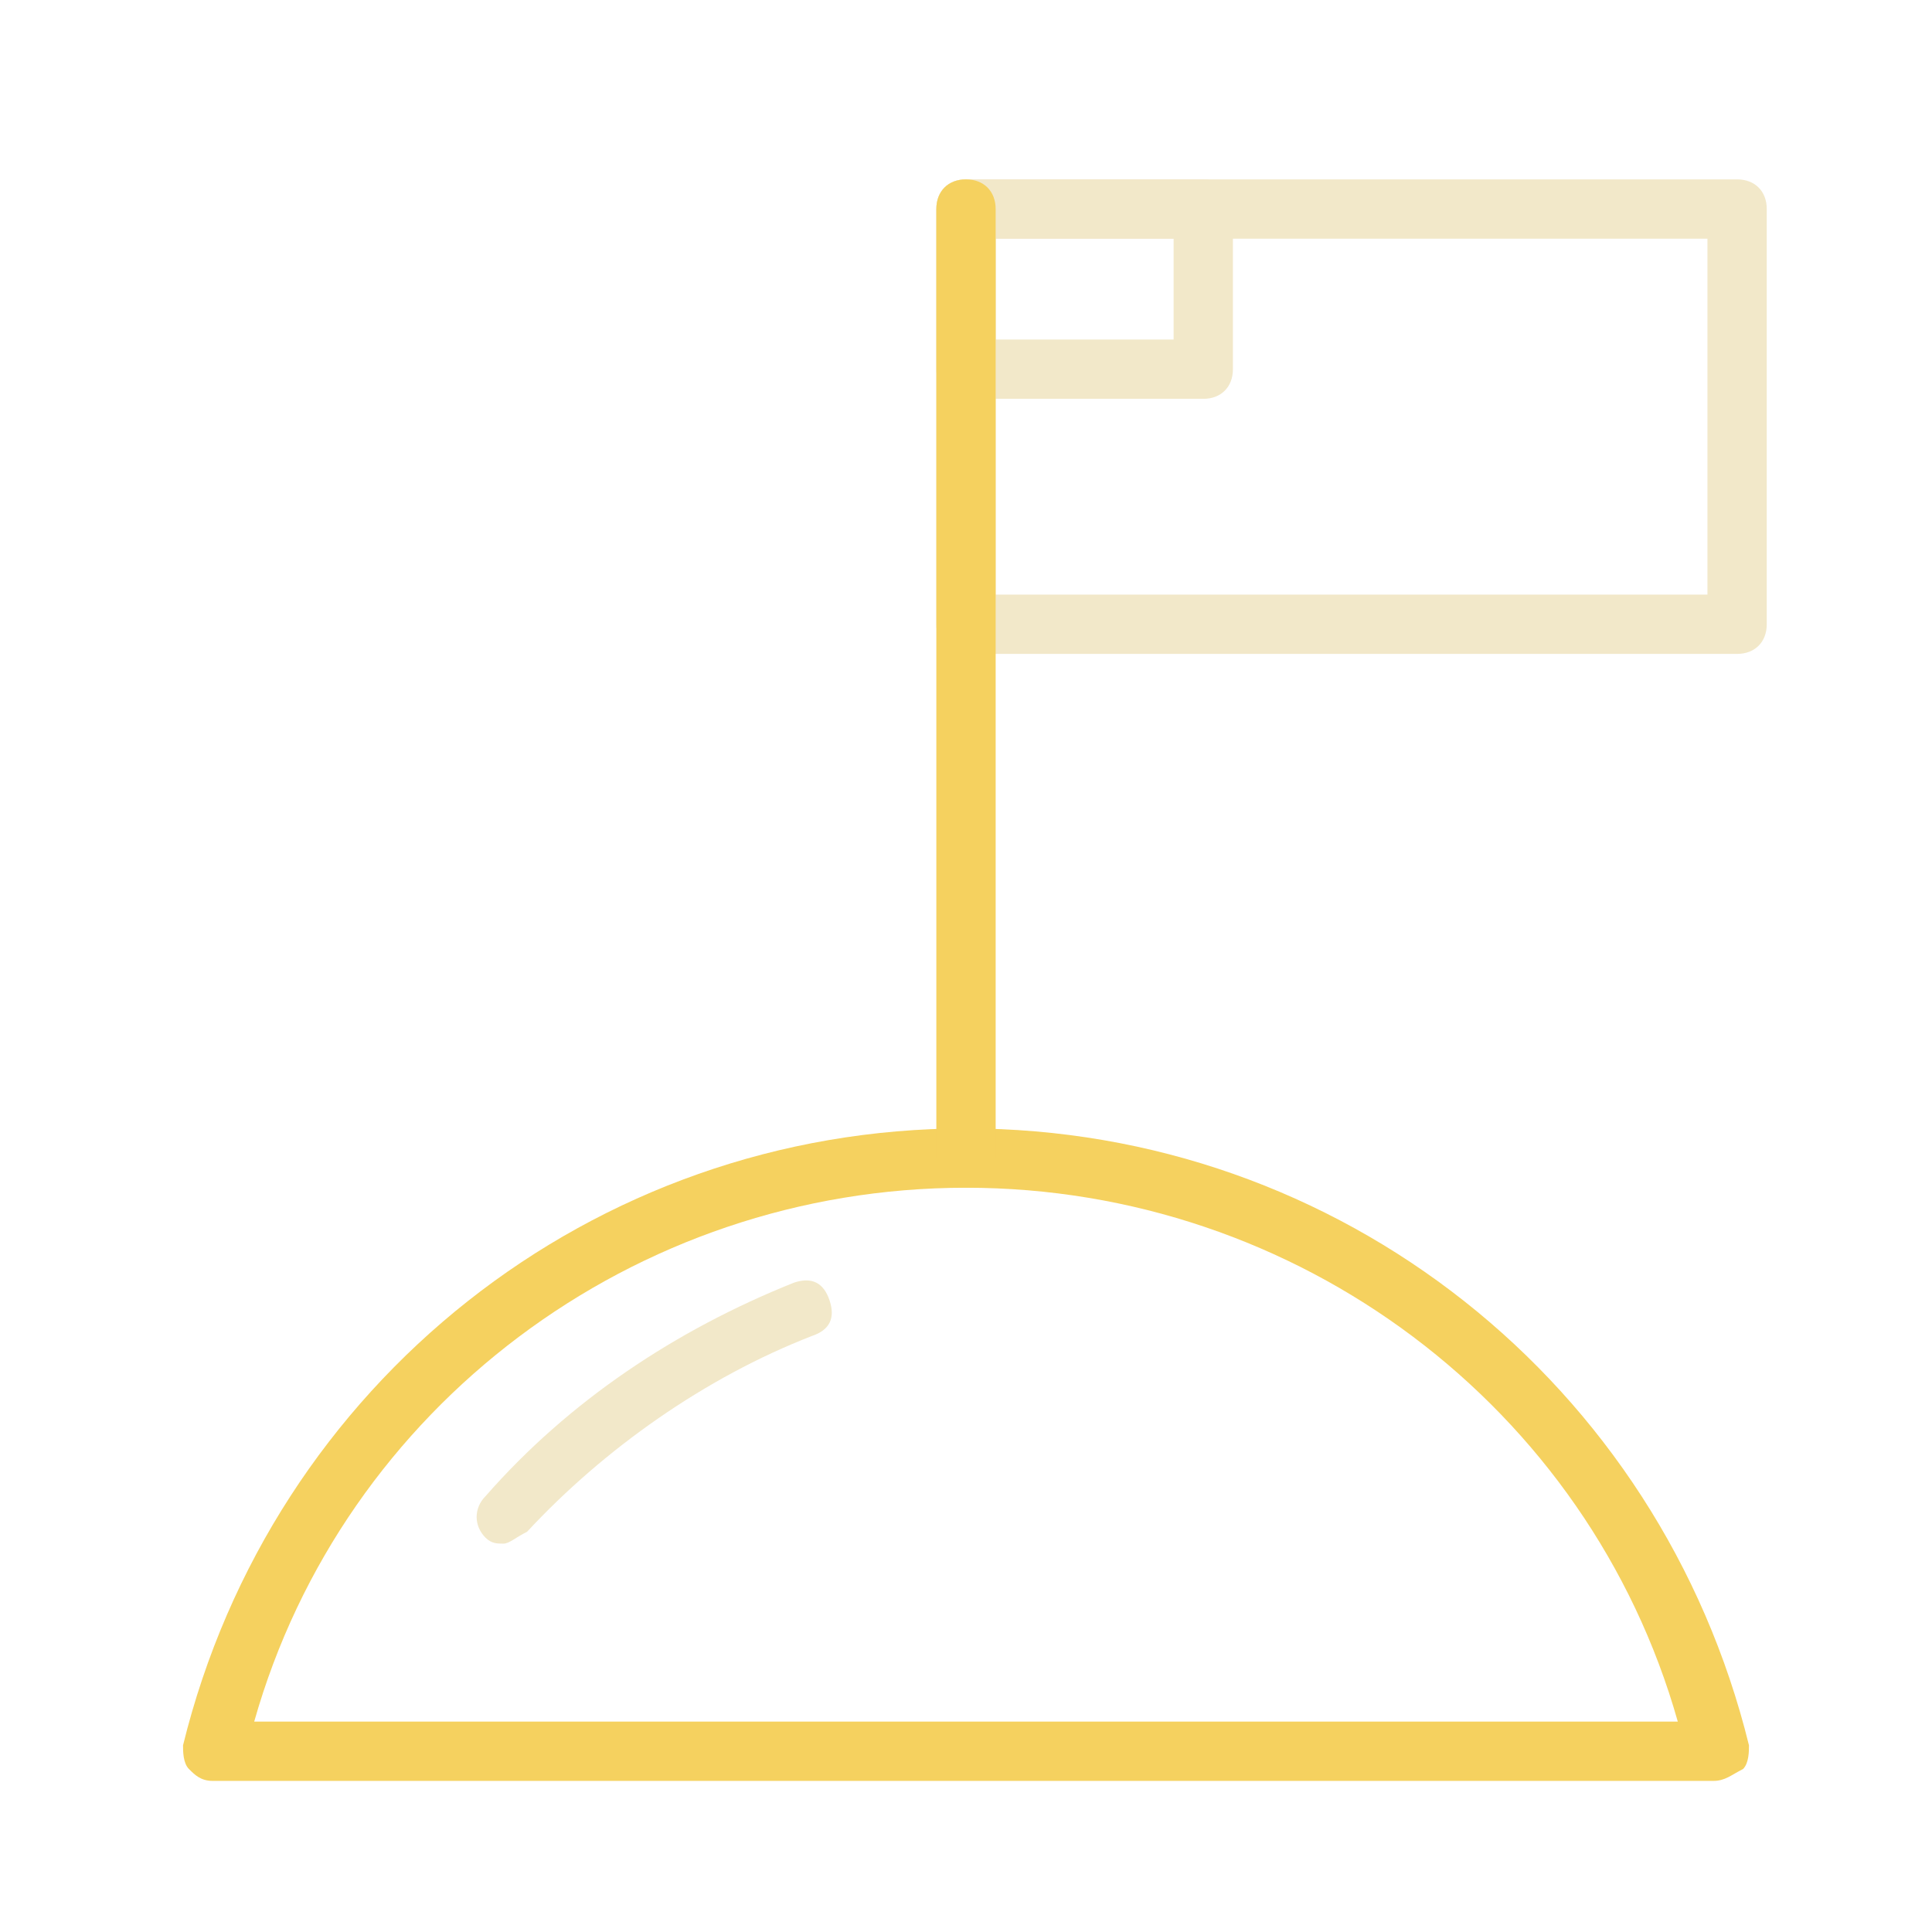 <svg width="57" height="57" viewBox="0 0 57 57" fill="none" xmlns="http://www.w3.org/2000/svg">
<path d="M51.25 19.292H28.5C27.975 19.292 27.625 18.942 27.625 18.417V6.167C27.625 5.642 27.975 5.292 28.5 5.292H51.25C51.775 5.292 52.125 5.642 52.125 6.167V18.417C52.125 18.942 51.775 19.292 51.25 19.292ZM29.375 17.542H50.375V7.042H29.375V17.542Z" fill="#F2E8C9"/>
<path d="M35.5 11.767H28.5C27.975 11.767 27.625 11.417 27.625 10.892V6.167C27.625 5.642 27.975 5.292 28.5 5.292H35.5C36.025 5.292 36.375 5.642 36.375 6.167V10.892C36.375 11.417 36.025 11.767 35.5 11.767ZM29.375 10.017H34.625V7.042H29.375V10.017Z" fill="#F2E8C9"/>
<path d="M50.55 52.542H6.275C5.925 52.542 5.75 52.367 5.575 52.192C5.4 52.017 5.4 51.667 5.4 51.492C8.025 40.817 17.475 33.292 28.5 33.292C39.525 33.292 48.975 40.817 51.6 51.492C51.6 51.667 51.6 52.017 51.425 52.192C51.075 52.367 50.9 52.542 50.55 52.542ZM7.5 50.792H49.5C46.875 41.517 38.3 35.042 28.5 35.042C18.7 35.042 10.125 41.517 7.5 50.792Z" fill="#F5D15F"/>
<path d="M14.85 45.542C14.675 45.542 14.5 45.542 14.325 45.367C13.975 45.017 13.975 44.492 14.325 44.142C16.775 41.342 19.925 39.242 23.425 37.842C23.95 37.667 24.3 37.842 24.475 38.367C24.65 38.892 24.475 39.242 23.95 39.417C20.8 40.642 17.825 42.742 15.55 45.192C15.2 45.367 15.025 45.542 14.85 45.542Z" fill="#F2E8C9"/>
<path d="M28.5 35.042C27.975 35.042 27.625 34.692 27.625 34.167V6.167C27.625 5.642 27.975 5.292 28.5 5.292C29.025 5.292 29.375 5.642 29.375 6.167V34.167C29.375 34.692 29.025 35.042 28.5 35.042Z" fill="#F5D15F"/>
</svg>
